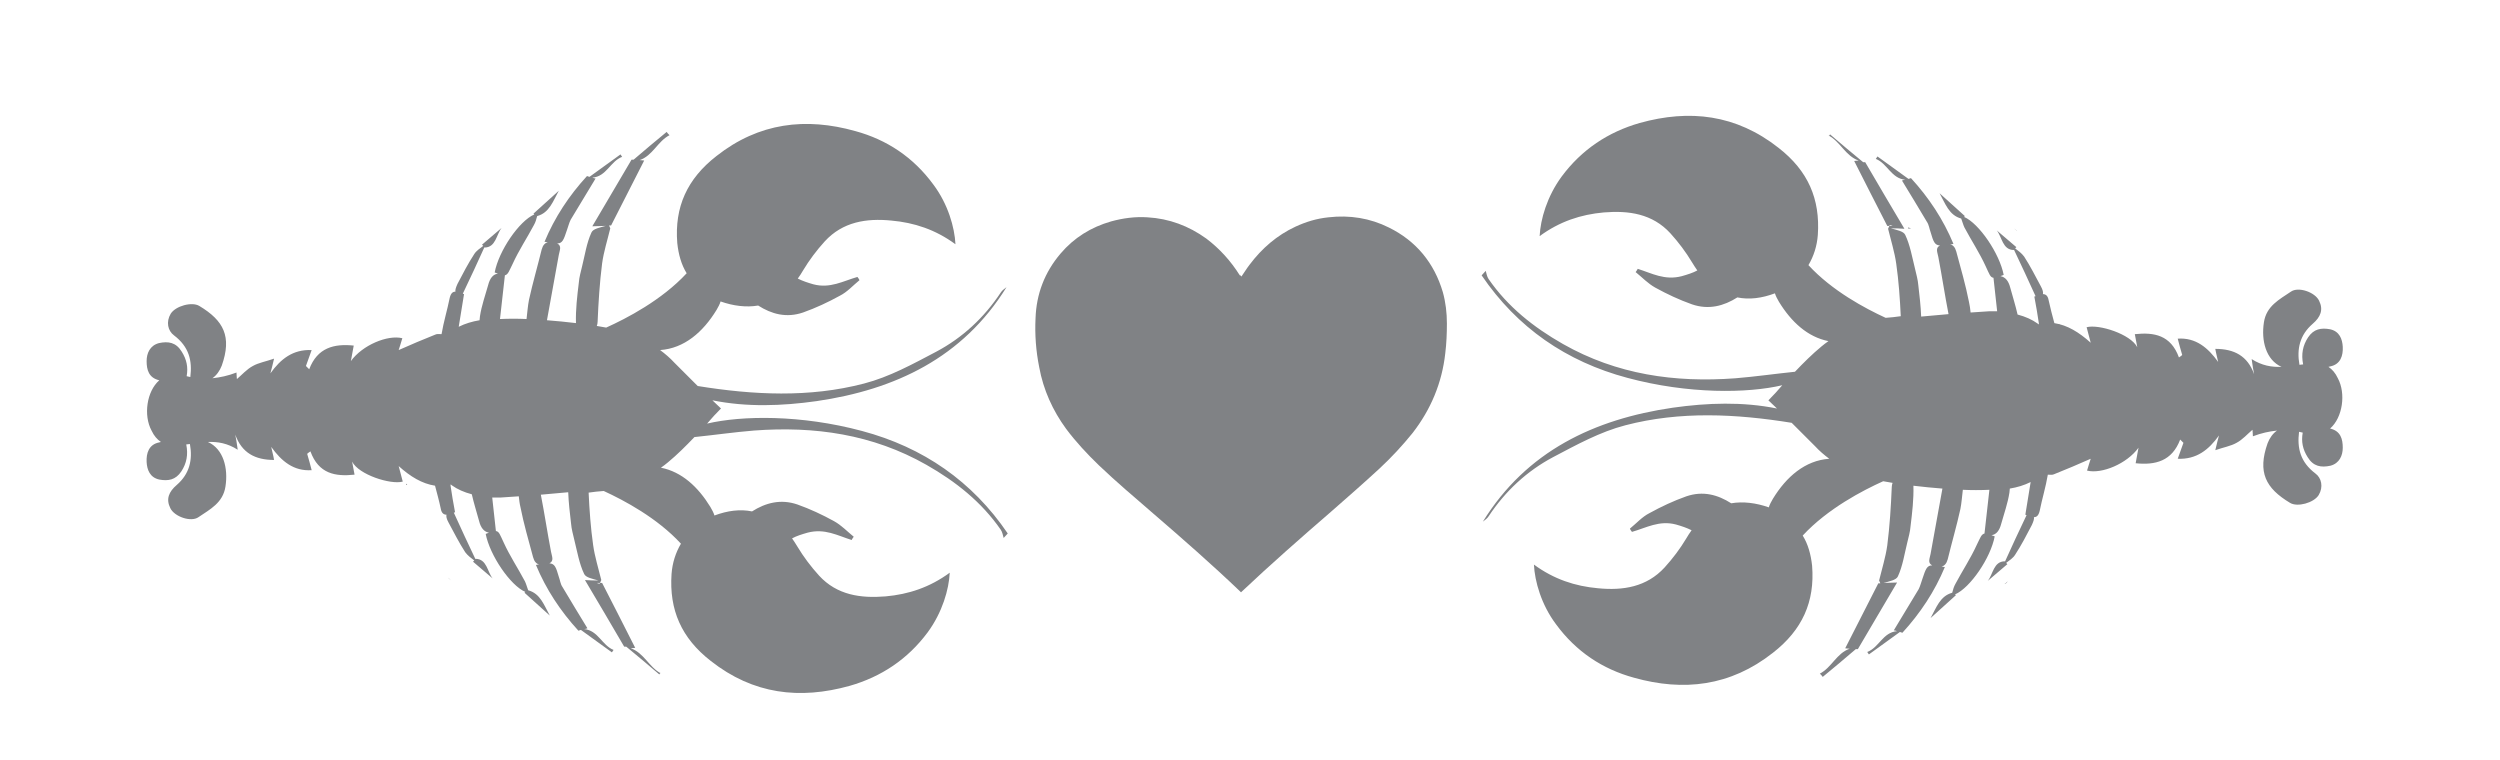 <?xml version="1.0" encoding="utf-8"?>
<!-- Generator: Adobe Illustrator 18.1.0, SVG Export Plug-In . SVG Version: 6.00 Build 0)  -->
<svg version="1.1" id="Layer_1" xmlns="http://www.w3.org/2000/svg" xmlns:xlink="http://www.w3.org/1999/xlink" x="0px" y="0px"
	 viewBox="0 0 612 186" enable-background="new 0 0 612 186" xml:space="preserve">
<path fill="#808285" d="M504.1,79.3c0,0.1,0,0.2,0,0.3c-0.1-0.1-0.2-0.2-0.3-0.2C503.9,79.3,504,79.3,504.1,79.3z"/>
<path fill="#808285" d="M448,32.9c2.7,2.3,5.4,4.6,8.1,6.8c0.2,0,0.3,0,0.5,0c3.1,5.3,6.2,10.6,9.6,16.3c-1.4-0.1-2.4-0.1-3.3-0.1
	c1.4,0.4,3.1,0.7,3.5,1.6c1.2,2.5,1.7,5.5,2.4,8.3c0.3,1.3,0.7,2.7,0.8,4c0.3,2.6,0.6,5.1,0.7,7.7c2.2-0.2,4.5-0.4,6.7-0.6
	c-0.9-4.6-1.6-9.3-2.5-14c-0.2-1.1-0.8-2.2,0.4-2.8c-1.3-0.1-1.6-0.9-2.3-3.3c-0.3-0.8-0.4-1.8-0.9-2.5c-2-3.4-4.1-6.8-6.1-10.1
	c0.3-0.1,0.5-0.2,0.8-0.2c-3.4-0.3-4.4-4-7.2-5.1c0.1-0.2,0.3-0.4,0.4-0.6c2.5,1.8,5.1,3.7,7.6,5.5c0.2-0.1,0.4-0.1,0.6-0.2
	c4.4,4.8,7.9,10.1,10.4,16.1c-0.3,0.1-0.5,0.1-0.8,0.1c0.7,0.2,1.2,0.7,1.5,1.8c1.1,4.1,2.3,8.2,3.1,12.3c0.2,0.8,0.3,1.7,0.4,2.6
	c1.5-0.1,3-0.2,4.5-0.3c0.7,0,1.3,0,2,0c-0.3-2.7-0.6-5.4-0.9-8.2c-0.8-0.1-1-0.9-1.9-2.8c-1.5-3.3-3.5-6.3-5.2-9.5
	c-0.3-0.6-0.5-1.4-0.8-2.2c-3-0.8-3.9-3.7-5.3-6.2c2.1,1.9,4.1,3.7,6.2,5.6c-0.1,0.1-0.1,0.1-0.2,0.2c3.7,1.6,8.7,9,9.7,14.2
	c-0.3,0.1-0.6,0.2-0.8,0.3c1.2,0.2,2,1.2,2.4,2.8c0.6,2.2,1.3,4.4,1.8,6.6c1.9,0.5,3.5,1.2,4.9,2.2c0.1,0.1,0.2,0.2,0.3,0.2
	c0-0.1,0-0.2,0-0.3c-0.3-2.2-0.7-4.3-1.1-6.5c0.1,0,0.2-0.1,0.3-0.1c-1.8-4-3.5-7.6-5.3-11.4c0,0,0,0,0,0.1c-2.8,0-2.9-3.2-4.2-4.8
	c1.6,1.4,3.2,2.7,4.8,4.1c-0.1,0.1-0.2,0.2-0.3,0.3c0.8,0.6,1.6,1.2,2.2,2c1.5,2.3,2.8,4.9,4.1,7.3c0.5,0.9,0.6,1.5,0.5,1.9
	c0.6,0,1.2,0.3,1.4,1.5c0.4,1.9,0.9,3.7,1.4,5.6c3.2,0.5,6,2.2,8.9,4.8c-0.4-1.6-0.7-2.7-1-3.8c3-0.8,10.8,1.7,12.4,4.9
	c-0.2-1-0.4-2-0.6-3.2c4.7-0.5,8.8,0.2,10.8,5.7c0.3-0.2,0.6-0.4,0.8-0.6c-0.4-1.3-0.7-2.5-1.1-4c4.4-0.3,7.4,2.2,9.9,5.7
	c-0.2-1-0.5-2-0.7-3.2c4.6,0,7.9,1.7,9.5,6.2c-0.2-1.1-0.4-2.1-0.6-3.7c2.5,1.6,4.9,2,7.3,1.9c-3.8-1.7-5-6.4-4.3-10.9
	c0.6-4,3.8-5.6,6.6-7.5c1.8-1.3,5.9,0.1,6.9,2.2c1.1,2.2,0.4,4-1.6,5.7c-3.1,2.7-3.9,6.1-3.2,10c0.3,0,0.6-0.1,0.9-0.1
	c-0.5-2.5-0.1-4.6,1.2-6.6c1.4-2.1,3.2-2.4,5.4-2c2.3,0.5,3,2.4,3.1,4.3c0.1,2.1-0.5,4.3-3.1,4.8c-0.1,0-0.3,0.1-0.4,0.1
	c0.9,0.6,1.7,1.5,2.3,2.8c2,3.7,1.2,9.6-1.9,12.3c2.6,0.6,3.1,2.6,3.1,4.7c0,1.9-0.8,3.8-3,4.4c-2.3,0.5-4.2,0.2-5.6-2.1
	c-1.2-1.9-1.6-3.8-1.2-6c-0.3-0.1-0.6-0.1-0.9-0.2c-0.5,4,0.3,7.4,4,10.2c1.5,1.1,2,3.3,0.8,5.3c-1.2,1.9-5.2,3-7,1.9
	c-6-3.6-8-7.5-5.5-14.6c0.5-1.3,1.3-2.4,2.3-3.1c-1.9,0.2-3.8,0.6-5.9,1.4c0-0.7-0.1-1.3-0.1-1.6c-1.3,1.1-2.4,2.4-3.9,3.2
	c-1.4,0.8-3.2,1.1-5.2,1.8c0.4-1.6,0.6-2.6,0.9-3.6c-2.5,3.5-5.5,5.9-10.1,5.7c0.5-1.3,0.9-2.6,1.4-3.9c-0.3-0.3-0.5-0.5-0.8-0.8
	c-2,5.3-6.1,6.3-10.9,5.8c0.2-1.1,0.4-2.2,0.7-3.8c-2.8,3.9-9,6.5-12.6,5.6c0.3-1.1,0.7-2.2,0.9-2.9c-2.9,1.3-6,2.6-9,3.8
	c-0.4,0.2-0.9,0.1-1.4,0.1h-0.1c-0.5,3-1.4,5.9-2,8.9c-0.3,1.2-0.8,1.5-1.4,1.5c0.1,0.4-0.1,1-0.5,1.9c-1.3,2.5-2.6,5-4.1,7.3
	c-0.5,0.8-1.4,1.4-2.2,2c0.1,0.1,0.2,0.2,0.3,0.3c-1.6,1.4-3.2,2.7-4.8,4.1c1.3-1.6,1.4-4.8,4.2-4.8c0,0,0,0,0,0.1
	c1.7-3.8,3.4-7.4,5.3-11.4c-0.1,0-0.2-0.1-0.3-0.1c0.4-2.7,0.9-5.3,1.3-8c-1.6,0.8-3.3,1.3-5.1,1.6c0,0.3-0.1,0.7-0.1,1
	c-0.4,2.6-1.3,5.1-2,7.6c-0.4,1.6-1.2,2.7-2.4,2.8c0.3,0.1,0.5,0.2,0.8,0.3c-1,5.3-6,12.6-9.7,14.2c0.1,0.1,0.1,0.1,0.2,0.2
	c-2.1,1.9-4.1,3.7-6.2,5.6c1.4-2.5,2.3-5.4,5.3-6.2c0.2-0.8,0.4-1.5,0.8-2.2c1.7-3.2,3.7-6.2,5.2-9.5c0.9-1.8,1.1-2.6,1.9-2.8
	c0.4-3.7,0.8-7.2,1.2-10.7c-2.2,0.1-4.4,0.1-6.5,0c-0.2,1.6-0.3,3.2-0.6,4.7c-0.9,4.1-2.1,8.2-3.1,12.3c-0.3,1.1-0.8,1.6-1.5,1.8
	c0.2,0,0.5,0.1,0.8,0.1c-2.5,6-6,11.3-10.4,16.1c-0.2-0.1-0.4-0.1-0.6-0.2c-2.5,1.8-5.1,3.7-7.6,5.5c-0.1-0.2-0.3-0.4-0.4-0.6
	c2.9-1.1,3.8-4.8,7.3-5.1c-0.3-0.1-0.6-0.2-0.8-0.2c2-3.4,4.1-6.7,6.1-10.1c0.4-0.8,0.6-1.7,0.9-2.5c0.8-2.4,1.1-3.3,2.4-3.3
	c-1.2-0.6-0.6-1.7-0.4-2.8c1-5.3,1.9-10.7,2.9-16c-2.4-0.2-4.7-0.4-7.1-0.7c0.1,3.3-0.3,6.6-0.7,9.9c-0.1,1.4-0.5,2.7-0.8,4
	c-0.7,2.8-1.1,5.7-2.3,8.3c-0.4,0.9-2.1,1.2-3.5,1.6c0.9,0,1.9-0.1,3.3-0.1c-3.4,5.7-6.5,11.1-9.6,16.3c-0.2,0-0.3,0-0.5,0h0
	c-2.7,2.3-5.4,4.6-8.1,6.8c-0.2-0.3-0.4-0.5-0.7-0.8c2.9-1.5,4.1-5,7.3-6.1c-0.5,0-0.8-0.1-1.1-0.1c2.6-5.1,5.3-10.4,8.1-15.9
	c0.2,0,0.3,0,0.5,0c-0.1-0.2-0.2-0.5-0.3-0.7c0.7-2.9,1.6-5.7,2-8.6c0.6-4.7,0.9-9.5,1.1-14.3c0-0.4,0.1-0.7,0.2-1
	c-0.8-0.1-1.5-0.3-2.3-0.4c-4.9,2.2-13.6,6.7-19.7,13.3c1.3,2.1,2,4.6,2.3,7.4c0.7,8.8-2.4,15.7-9.6,21.3c-10.4,8.2-21.9,9.5-34,6.1
	c-7.7-2.1-14.2-6.4-19.1-13.1c-3.6-4.8-5.2-10.5-5.4-14.6c4.9,3.6,10.1,5.3,15.7,5.8c6.1,0.6,11.9-0.3,16.3-5.1
	c2-2.2,3.8-4.6,5.3-7.1c0.4-0.7,0.8-1.3,1.3-2c-1.2-0.6-2.4-1-3.8-1.4c-4.1-1.1-7.3,0.8-10.8,1.8c-0.2-0.3-0.4-0.5-0.5-0.8
	c1.6-1.3,3-2.9,4.8-3.8c2.9-1.6,5.9-3,9-4.1c4.1-1.4,7.7-0.4,11,1.7c2.9-0.5,6.1-0.1,9.2,1c0.2-0.7,0.6-1.4,1-2.1
	c3.3-5.4,7.9-9.4,13.8-9.8c-1.2-0.9-2.4-1.9-3.5-3.1c-1.9-1.9-3.8-3.8-5.7-5.7c-13.6-2.2-27.3-2.9-40.7,0.6
	c-6.2,1.6-12,4.8-17.7,7.8c-6.4,3.4-11.7,8.3-15.8,14.5c-0.3,0.5-0.9,0.9-1.4,1.3c10.7-17.3,27.3-25.1,46.5-27.9
	c8.5-1.2,17.1-1.5,25.5,0.2c-0.7-0.7-1.4-1.3-2.1-2c1.2-1.2,2.3-2.4,3.4-3.7c-8.5,2-23,2.2-37.9-1.8c-15-4-27-12.3-35.7-25.1
	c0.3-0.4,0.7-0.7,1-1.1c0.2,0.7,0.3,1.4,0.7,2c4.7,6.8,11,11.8,18.2,15.9c13.2,7.5,27.4,9.5,42.2,8.4c4.9-0.4,9.7-1.1,14.6-1.6
	c2.1-2.2,4.2-4.3,6.5-6.2c0.5-0.4,1.1-0.9,1.7-1.3c-5.1-1-9.1-4.7-12.1-9.6c-0.4-0.7-0.8-1.4-1-2.1c-3.2,1.2-6.3,1.6-9.2,1
	c-3.3,2.1-7,3.1-11.1,1.7c-3.1-1.1-6.1-2.5-9-4.1c-1.8-1-3.2-2.5-4.8-3.8c0.2-0.3,0.4-0.5,0.5-0.8c3.5,1.1,6.6,2.9,10.8,1.8
	c1.4-0.4,2.7-0.8,3.8-1.4c-0.4-0.6-0.9-1.3-1.3-2c-1.5-2.5-3.3-4.9-5.3-7.1c-4.4-4.8-10.2-5.6-16.3-5.1c-5.6,0.5-10.8,2.2-15.7,5.8
	c0.2-4.1,1.8-9.7,5.4-14.6c4.9-6.6,11.4-10.9,19.1-13.1c12.2-3.4,23.6-2.1,34,6.1c7.2,5.6,10.2,12.5,9.6,21.3
	c-0.2,2.7-1,5.2-2.3,7.4c5.8,6.3,13.9,10.6,18.9,12.9h0c1.2-0.1,2.5-0.2,3.7-0.4c-0.2-4.3-0.5-8.6-1.1-12.8c-0.4-2.9-1.3-5.7-2-8.6
	c0.1-0.2,0.2-0.5,0.3-0.7c0.2,0,0.5,0,0.8,0c-0.2-0.1-0.5-0.2-0.7-0.2c0,0.1-0.1,0.1-0.1,0.2c-0.2,0-0.4,0-0.5,0
	c-2.8-5.5-5.5-10.7-8.1-15.9c0.3,0,0.6-0.1,1.1-0.1c-3.2-1.1-4.5-4.6-7.3-6.1C447.6,33.5,447.8,33.2,448,32.9z"/>
<path fill="#808285" d="M490.7,143c0.3-0.2,0.5-0.4,0.8-0.7C491.3,142.6,491.1,142.8,490.7,143z"/>
<path fill="#808285" d="M490.7,143c0.3-0.2,0.5-0.4,0.8-0.7C491.3,142.6,491.1,142.8,490.7,143z"/>
<path fill="#808285" d="M467.2,55.7c0.2,0.1,0.4,0.2,0.7,0.2c-0.3,0-0.5,0-0.8,0C467.2,55.8,467.2,55.7,467.2,55.7z"/>
<path fill="#808285" d="M467.2,55.7c0.2,0.1,0.4,0.2,0.7,0.2c-0.3,0-0.5,0-0.8,0C467.2,55.8,467.2,55.7,467.2,55.7z"/>
<path fill="#808285" d="M493,55.9c0.3,0.2,0.6,0.4,0.8,0.7C493.5,56.3,493.3,56.1,493,55.9z"/>
<g id="h3hEbN.tif">
	<g>
		<path fill="#808285" d="M303.9,67.7c0.7-1,1.3-2,2-2.9c3-4,6.7-7.2,11.2-9.3c2.6-1.2,5.2-2,8.1-2.3c5.2-0.6,10.2,0.2,14.8,2.5
			c6.7,3.3,11.1,8.7,13.2,15.8c0.7,2.5,1,5.1,1,7.7c0,2.4-0.1,4.9-0.4,7.3c-0.8,7.2-3.5,13.7-8,19.5c-2.5,3.1-5.2,6-8.1,8.7
			c-3.9,3.6-7.9,7.1-11.9,10.6c-7.4,6.4-14.8,12.9-21.9,19.6c0,0-0.1,0.1-0.1,0.1c-0.1-0.1-0.1-0.1-0.2-0.2
			c-6.9-6.6-14.1-12.9-21.3-19.1c-4.5-3.9-9-7.7-13.3-11.8c-2.9-2.8-5.6-5.7-8-8.9c-3.3-4.5-5.6-9.6-6.6-15.1c-0.8-4-1.1-8-0.9-12
			c0.2-5.9,2.2-11.2,6.1-15.8c3.3-3.9,7.5-6.5,12.4-7.9c2.9-0.8,5.9-1.2,8.9-1c5.3,0.3,10.1,2.1,14.4,5.2c3.3,2.5,6,5.5,8.2,9
			C303.7,67.4,303.8,67.5,303.9,67.7z"/>
	</g>
</g>
<path fill="#808285" d="M99.4,118.7c0-0.1,0-0.2,0-0.3c0.1,0.1,0.2,0.2,0.3,0.2C99.6,118.7,99.5,118.7,99.4,118.7z"/>
<path fill="#808285" d="M161.4,165.1c-2.7-2.3-5.4-4.6-8.1-6.8c-0.2,0-0.3,0-0.5,0c-3.1-5.3-6.2-10.6-9.6-16.3
	c1.4,0.1,2.4,0.1,3.3,0.1c-1.4-0.4-3.1-0.7-3.5-1.6c-1.2-2.5-1.7-5.5-2.4-8.3c-0.3-1.3-0.7-2.7-0.8-4c-0.3-2.6-0.6-5.1-0.7-7.7
	c-2.2,0.2-4.5,0.4-6.7,0.6c0.9,4.6,1.6,9.3,2.5,14c0.2,1.1,0.8,2.2-0.4,2.8c1.3,0.1,1.6,0.9,2.3,3.3c0.3,0.8,0.4,1.8,0.9,2.5
	c2,3.4,4.1,6.8,6.1,10.1c-0.3,0.1-0.5,0.2-0.8,0.2c3.4,0.3,4.4,4,7.2,5.1c-0.1,0.2-0.3,0.4-0.4,0.6c-2.5-1.8-5.1-3.7-7.6-5.5
	c-0.2,0.1-0.4,0.1-0.6,0.2c-4.4-4.8-7.9-10.1-10.4-16.1c0.3-0.1,0.5-0.1,0.8-0.1c-0.7-0.2-1.2-0.7-1.5-1.8
	c-1.1-4.1-2.3-8.2-3.1-12.3c-0.2-0.8-0.3-1.7-0.4-2.6c-1.5,0.1-3,0.2-4.5,0.3c-0.7,0-1.3,0-2,0c0.3,2.7,0.6,5.4,0.9,8.2
	c0.8,0.1,1,0.9,1.9,2.8c1.5,3.3,3.5,6.3,5.2,9.5c0.3,0.6,0.5,1.4,0.8,2.2c3,0.8,3.9,3.7,5.3,6.2c-2.1-1.9-4.1-3.7-6.2-5.6
	c0.1-0.1,0.1-0.1,0.2-0.2c-3.7-1.6-8.7-9-9.7-14.2c0.3-0.1,0.6-0.2,0.8-0.3c-1.2-0.2-2-1.2-2.4-2.8c-0.6-2.2-1.3-4.4-1.8-6.6
	c-1.9-0.5-3.5-1.2-4.9-2.2c-0.1-0.1-0.2-0.2-0.3-0.2c0,0.1,0,0.2,0,0.3c0.3,2.2,0.7,4.3,1.1,6.5c-0.1,0-0.2,0.1-0.3,0.1
	c1.8,4,3.5,7.6,5.3,11.4c0,0,0,0,0-0.1c2.8,0,2.9,3.2,4.2,4.8c-1.6-1.4-3.2-2.7-4.8-4.1c0.1-0.1,0.2-0.2,0.3-0.3
	c-0.8-0.6-1.6-1.2-2.2-2c-1.5-2.3-2.8-4.9-4.1-7.3c-0.5-0.9-0.6-1.5-0.5-1.9c-0.6,0-1.2-0.3-1.4-1.5c-0.4-1.9-0.9-3.7-1.4-5.6
	c-3.2-0.5-6-2.2-8.9-4.8c0.4,1.6,0.7,2.7,1,3.8c-3,0.8-10.8-1.7-12.4-4.9c0.2,1,0.4,2,0.6,3.2c-4.7,0.5-8.8-0.2-10.8-5.7
	c-0.3,0.2-0.6,0.4-0.8,0.6c0.4,1.3,0.7,2.5,1.1,4c-4.4,0.3-7.4-2.2-9.9-5.7c0.2,1,0.5,2,0.7,3.2c-4.6,0-7.9-1.7-9.5-6.2
	c0.2,1.1,0.4,2.1,0.6,3.7c-2.5-1.6-4.9-2-7.3-1.9c3.8,1.7,5,6.4,4.3,10.9c-0.6,4-3.8,5.6-6.6,7.5c-1.8,1.3-5.9-0.1-6.9-2.2
	c-1.1-2.2-0.4-4,1.6-5.7c3.1-2.7,3.9-6.1,3.2-10c-0.3,0-0.6,0.1-0.9,0.1c0.5,2.5,0.1,4.6-1.2,6.6c-1.4,2.1-3.2,2.4-5.4,2
	c-2.3-0.5-3-2.4-3.1-4.3c-0.1-2.1,0.5-4.3,3.1-4.8c0.1,0,0.3-0.1,0.4-0.1c-0.9-0.6-1.7-1.5-2.3-2.8c-2-3.7-1.2-9.6,1.9-12.3
	c-2.6-0.6-3.1-2.6-3.1-4.7c0-1.9,0.8-3.8,3-4.4c2.3-0.5,4.2-0.2,5.6,2.1c1.2,1.9,1.6,3.8,1.2,6c0.3,0.1,0.6,0.1,0.9,0.2
	c0.5-4-0.3-7.4-4-10.2c-1.5-1.1-2-3.3-0.8-5.3c1.2-1.9,5.2-3,7-1.9c6,3.6,8,7.5,5.5,14.6c-0.5,1.3-1.3,2.4-2.3,3.1
	c1.9-0.2,3.8-0.6,5.9-1.4c0,0.7,0.1,1.3,0.1,1.6c1.3-1.1,2.4-2.4,3.9-3.2c1.4-0.8,3.2-1.1,5.2-1.8c-0.4,1.6-0.6,2.6-0.9,3.6
	c2.5-3.5,5.5-5.9,10.1-5.7c-0.5,1.3-0.9,2.6-1.4,3.9c0.3,0.3,0.5,0.5,0.8,0.8c2-5.3,6.1-6.3,10.9-5.8c-0.2,1.1-0.4,2.2-0.7,3.8
	c2.8-3.9,9-6.5,12.6-5.6c-0.3,1.1-0.7,2.2-0.9,2.9c2.9-1.3,6-2.6,9-3.8c0.4-0.2,0.9-0.1,1.4-0.1h0.1c0.5-3,1.4-5.9,2-8.9
	c0.3-1.2,0.8-1.5,1.4-1.5c-0.1-0.4,0.1-1,0.5-1.9c1.3-2.5,2.6-5,4.1-7.3c0.5-0.8,1.4-1.4,2.2-2c-0.1-0.1-0.2-0.2-0.3-0.3
	c1.6-1.4,3.2-2.7,4.8-4.1c-1.3,1.6-1.4,4.8-4.2,4.8c0,0,0,0,0-0.1c-1.7,3.8-3.4,7.4-5.3,11.4c0.1,0,0.2,0.1,0.3,0.1
	c-0.4,2.7-0.9,5.3-1.3,8c1.6-0.8,3.3-1.3,5.1-1.6c0-0.3,0.1-0.7,0.1-1c0.4-2.6,1.3-5.1,2-7.6c0.4-1.6,1.2-2.7,2.4-2.8
	c-0.3-0.1-0.5-0.2-0.8-0.3c1-5.3,6-12.6,9.7-14.2c-0.1-0.1-0.1-0.1-0.2-0.2c2.1-1.9,4.1-3.7,6.2-5.6c-1.4,2.5-2.3,5.4-5.3,6.2
	c-0.2,0.8-0.4,1.5-0.8,2.2c-1.7,3.2-3.7,6.2-5.2,9.5c-0.9,1.8-1.1,2.6-1.9,2.8c-0.4,3.7-0.8,7.2-1.2,10.7c2.2-0.1,4.4-0.1,6.5,0
	c0.2-1.6,0.3-3.2,0.6-4.7c0.9-4.1,2.1-8.2,3.1-12.3c0.3-1.1,0.8-1.6,1.5-1.8c-0.2,0-0.5-0.1-0.8-0.1c2.5-6,6-11.3,10.4-16.1
	c0.2,0.1,0.4,0.1,0.6,0.2c2.5-1.8,5.1-3.7,7.6-5.5c0.1,0.2,0.3,0.4,0.4,0.6c-2.9,1.1-3.8,4.8-7.3,5.1c0.3,0.1,0.6,0.2,0.8,0.2
	c-2,3.4-4.1,6.7-6.1,10.1c-0.4,0.8-0.6,1.7-0.9,2.5c-0.8,2.4-1.1,3.3-2.4,3.3c1.2,0.6,0.6,1.7,0.4,2.8c-1,5.3-1.9,10.7-2.9,16
	c2.4,0.2,4.7,0.4,7.1,0.7c-0.1-3.3,0.3-6.6,0.7-9.9c0.1-1.4,0.5-2.7,0.8-4c0.7-2.8,1.1-5.7,2.3-8.3c0.4-0.9,2.1-1.2,3.5-1.6
	c-0.9,0-1.9,0.1-3.3,0.1c3.4-5.7,6.5-11.1,9.6-16.3c0.2,0,0.3,0,0.5,0h0c2.7-2.3,5.4-4.6,8.1-6.8c0.2,0.3,0.4,0.5,0.7,0.8
	c-2.9,1.5-4.1,5-7.3,6.1c0.5,0,0.8,0.1,1.1,0.1c-2.6,5.1-5.3,10.4-8.1,15.9c-0.2,0-0.3,0-0.5,0c0.1,0.2,0.2,0.5,0.3,0.7
	c-0.7,2.9-1.6,5.7-2,8.6c-0.6,4.7-0.9,9.5-1.1,14.3c0,0.4-0.1,0.7-0.2,1c0.8,0.1,1.5,0.3,2.3,0.4c4.9-2.2,13.6-6.7,19.7-13.3
	c-1.3-2.1-2-4.6-2.3-7.4c-0.7-8.8,2.4-15.7,9.6-21.3c10.4-8.2,21.9-9.5,34-6.1c7.7,2.1,14.2,6.4,19.1,13.1
	c3.6,4.8,5.2,10.5,5.4,14.6c-4.9-3.6-10.1-5.3-15.7-5.8c-6.1-0.6-11.9,0.3-16.3,5.1c-2,2.2-3.8,4.6-5.3,7.1c-0.4,0.7-0.8,1.3-1.3,2
	c1.2,0.6,2.4,1,3.8,1.4c4.1,1.1,7.3-0.8,10.8-1.8c0.2,0.3,0.4,0.5,0.5,0.8c-1.6,1.3-3,2.9-4.8,3.8c-2.9,1.6-5.9,3-9,4.1
	c-4.1,1.4-7.7,0.4-11-1.7c-2.9,0.5-6.1,0.1-9.2-1c-0.2,0.7-0.6,1.4-1,2.1c-3.3,5.4-7.9,9.4-13.8,9.8c1.2,0.9,2.4,1.9,3.5,3.1
	c1.9,1.9,3.8,3.8,5.7,5.7c13.6,2.2,27.3,2.9,40.7-0.6c6.2-1.6,12-4.8,17.7-7.8c6.4-3.4,11.7-8.3,15.8-14.5c0.3-0.5,0.9-0.9,1.4-1.3
	c-10.7,17.3-27.3,25.1-46.5,27.9c-8.5,1.2-17.1,1.5-25.5-0.2c0.7,0.7,1.4,1.3,2.1,2c-1.2,1.2-2.3,2.4-3.4,3.7c8.5-2,23-2.2,37.9,1.8
	c15,4,27,12.3,35.7,25.1c-0.3,0.4-0.7,0.7-1,1.1c-0.2-0.7-0.3-1.4-0.7-2c-4.7-6.8-11-11.8-18.2-15.9c-13.2-7.5-27.4-9.5-42.2-8.4
	c-4.9,0.4-9.7,1.1-14.6,1.6c-2.1,2.2-4.2,4.3-6.5,6.2c-0.5,0.4-1.1,0.9-1.7,1.3c5.1,1,9.1,4.7,12.1,9.6c0.4,0.7,0.8,1.4,1,2.1
	c3.2-1.2,6.3-1.6,9.2-1c3.3-2.1,7-3.1,11.1-1.7c3.1,1.1,6.1,2.5,9,4.1c1.8,1,3.2,2.5,4.8,3.8c-0.2,0.3-0.4,0.5-0.5,0.8
	c-3.5-1.1-6.6-2.9-10.8-1.8c-1.4,0.4-2.7,0.8-3.8,1.4c0.4,0.6,0.9,1.3,1.3,2c1.5,2.5,3.3,4.9,5.3,7.1c4.4,4.8,10.2,5.6,16.3,5.1
	c5.6-0.5,10.8-2.2,15.7-5.8c-0.2,4.1-1.8,9.7-5.4,14.6c-4.9,6.6-11.4,10.9-19.1,13.1c-12.2,3.4-23.6,2.1-34-6.1
	c-7.2-5.6-10.2-12.5-9.6-21.3c0.2-2.7,1-5.2,2.3-7.4c-5.8-6.3-13.9-10.6-18.9-12.9h0c-1.2,0.1-2.5,0.2-3.7,0.4
	c0.2,4.3,0.5,8.6,1.1,12.8c0.4,2.9,1.3,5.7,2,8.6c-0.1,0.2-0.2,0.5-0.3,0.7c-0.2,0-0.5,0-0.8,0c0.2,0.1,0.5,0.2,0.7,0.2
	c0-0.1,0.1-0.1,0.1-0.2c0.2,0,0.4,0,0.5,0c2.8,5.5,5.5,10.7,8.1,15.9c-0.3,0-0.6,0.1-1.1,0.1c3.2,1.1,4.5,4.6,7.3,6.1
	C161.8,164.5,161.6,164.8,161.4,165.1z"/>
<path fill="#808285" d="M112.7,55c-0.3,0.2-0.5,0.4-0.8,0.7C112.2,55.4,112.4,55.2,112.7,55z"/>
<path fill="#808285" d="M112.7,55c-0.3,0.2-0.5,0.4-0.8,0.7C112.2,55.4,112.4,55.2,112.7,55z"/>
<path fill="#808285" d="M136.2,142.3c-0.2-0.1-0.4-0.2-0.7-0.2c0.3,0,0.5,0,0.8,0C136.3,142.2,136.3,142.3,136.2,142.3z"/>
<path fill="#808285" d="M136.2,142.3c-0.2-0.1-0.4-0.2-0.7-0.2c0.3,0,0.5,0,0.8,0C136.3,142.2,136.3,142.3,136.2,142.3z"/>
<path fill="#808285" d="M110.5,142.1c-0.3-0.2-0.6-0.4-0.8-0.7C110,141.7,110.2,141.9,110.5,142.1z"/>
</svg>

